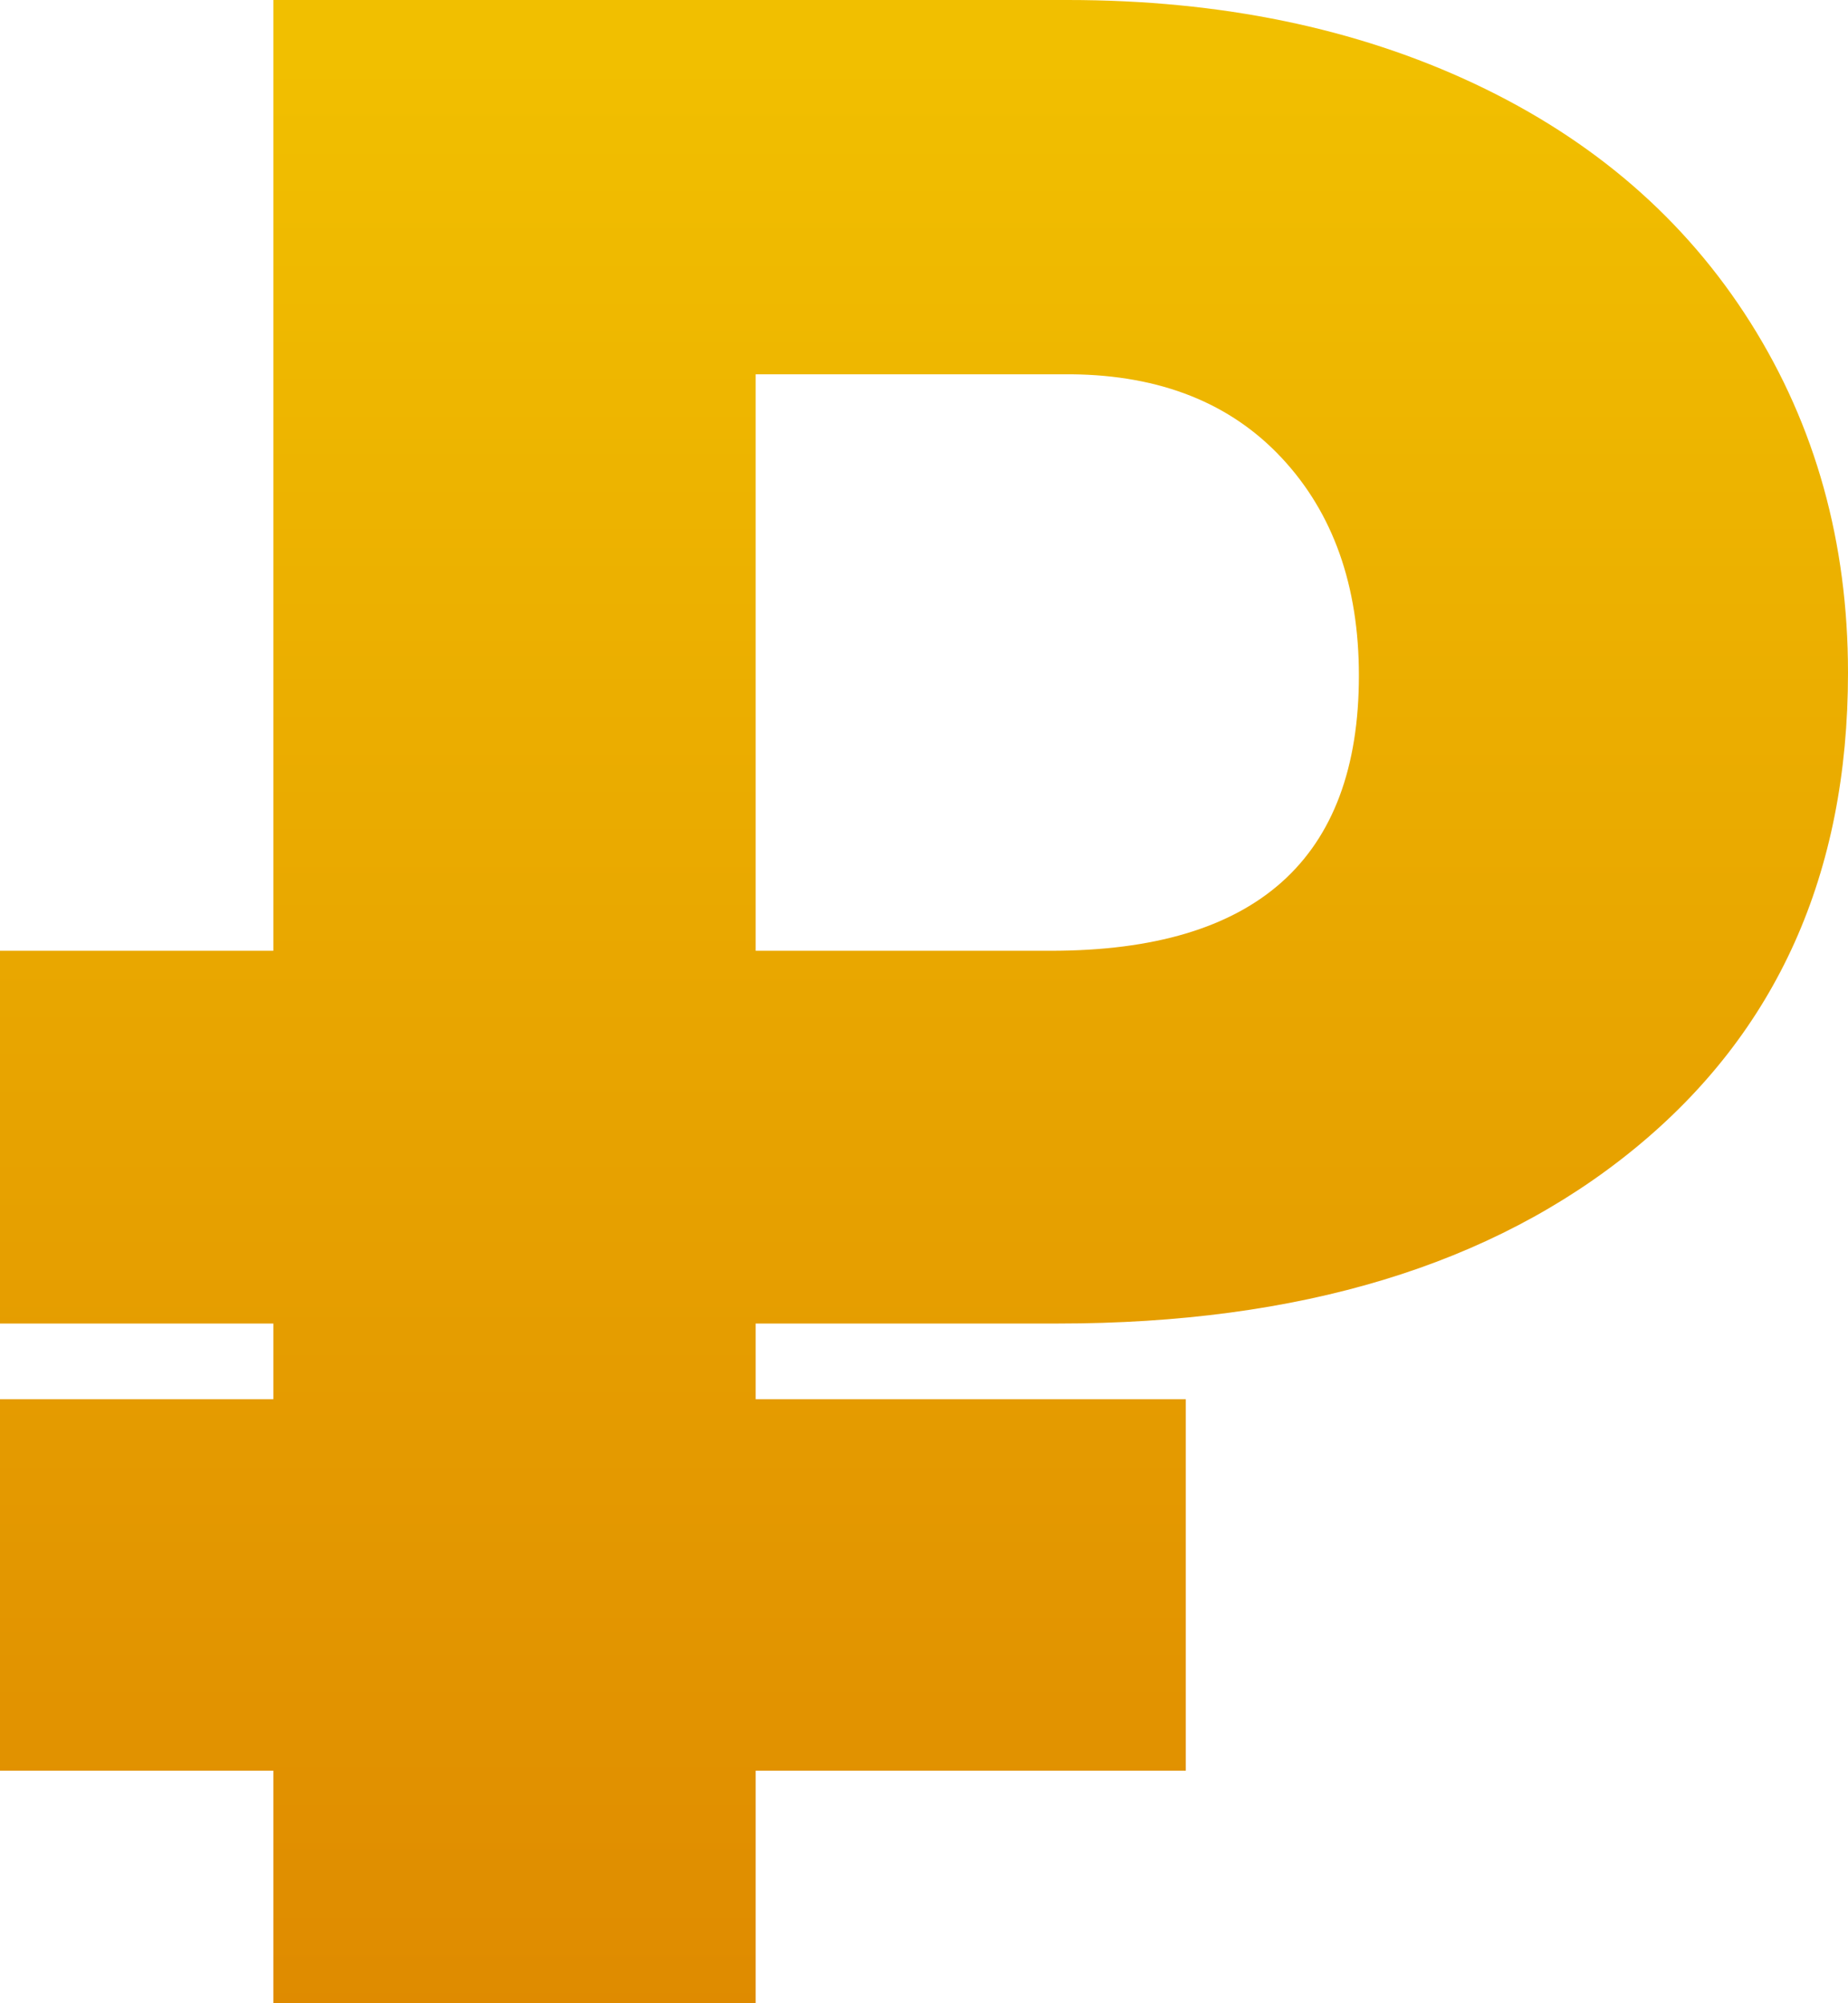 <?xml version="1.0" encoding="UTF-8"?>
<svg width="12px" height="13px" viewBox="0 0 12 13" version="1.1" xmlns="http://www.w3.org/2000/svg" xmlns:xlink="http://www.w3.org/1999/xlink">
    <!-- Generator: Sketch 47.1 (45422) - http://www.bohemiancoding.com/sketch -->
    <title>₽</title>
    <desc>Created with Sketch.</desc>
    <defs>
        <linearGradient x1="50%" y1="3.376%" x2="50%" y2="100%" id="linearGradient-1">
            <stop stop-color="#F1BF00" offset="0%"></stop>
            <stop stop-color="#DF8B00" offset="100%"></stop>
        </linearGradient>
    </defs>
    <g id="Calculator" stroke="none" stroke-width="1" fill="none" fill-rule="evenodd">
        <g id="Mobile" transform="translate(-44, -3726)" fill="url(#linearGradient-1)">
            <path d="M51.7,3737.491 L48.907,3737.491 L48.907,3739 L45.775,3739 L45.775,3737.491 L44,3737.491 L44,3735.08 L45.775,3735.08 L45.775,3734.589 L44,3734.589 L44,3732.17 L45.775,3732.17 L45.775,3726 L50.932,3726 C51.926,3726 52.807,3726.182 53.578,3726.545 C54.348,3726.908 54.944,3727.424 55.367,3728.094 C55.789,3728.763 56,3729.521 56,3730.366 C56,3731.67 55.538,3732.699 54.613,3733.455 C53.688,3734.211 52.44,3734.589 50.87,3734.589 L48.907,3734.589 L48.907,3735.08 L51.7,3735.08 L51.7,3737.491 Z M48.907,3732.17 L50.825,3732.17 C52.158,3732.17 52.824,3731.574 52.824,3730.384 C52.824,3729.801 52.657,3729.33 52.324,3728.973 C51.991,3728.616 51.536,3728.435 50.959,3728.429 L48.907,3728.429 L48.907,3732.17 Z" id="₽"></path>
        </g>
    </g>
</svg>